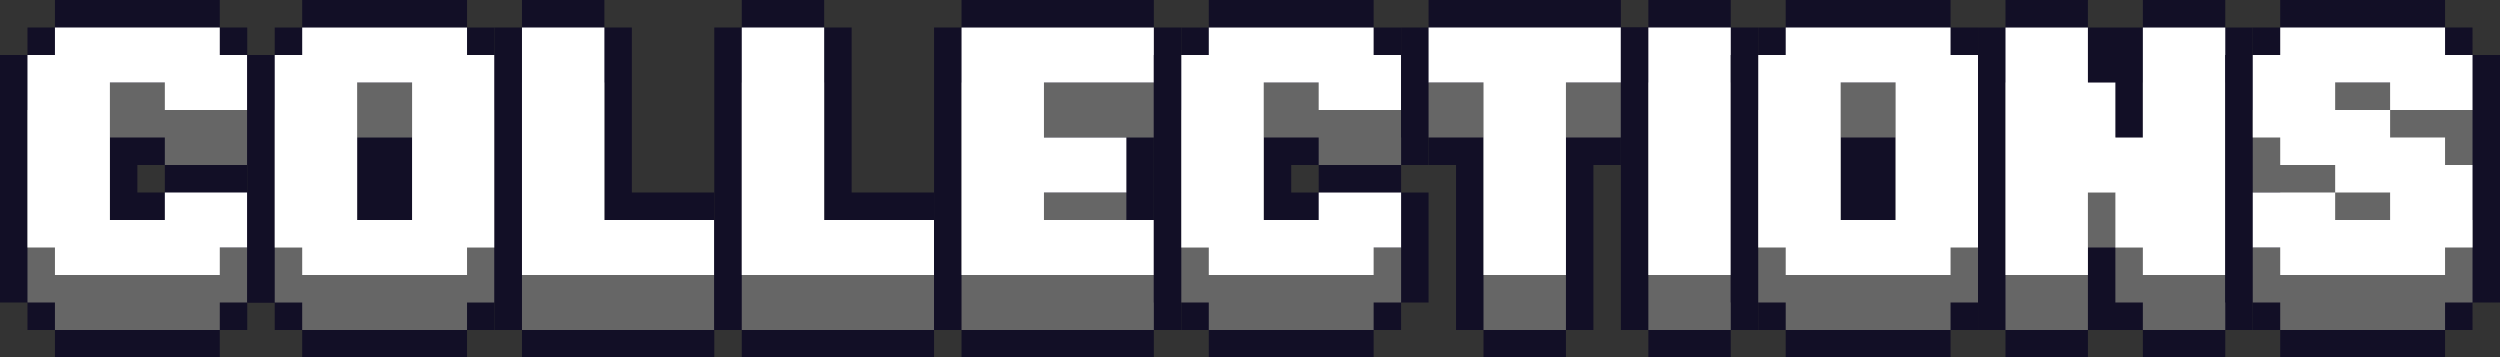 <?xml version="1.0" encoding="UTF-8" standalone="no"?>
<svg
   height="549"
   viewBox="0 0 3840 549"
   width="3840"
   version="1.1"
   id="svg33"
   sodipodi:docname="custom-collections.svg"
   inkscape:version="1.3.2 (091e20e, 2023-11-25)"
   xmlns:inkscape="http://www.inkscape.org/namespaces/inkscape"
   xmlns:sodipodi="http://sodipodi.sourceforge.net/DTD/sodipodi-0.dtd"
   xmlns="http://www.w3.org/2000/svg"
   xmlns:svg="http://www.w3.org/2000/svg">
  <rect x="0" y="0" width="3840" height="549" fill="#333333" stroke="none"/>
  <defs
     id="defs33" />
  <sodipodi:namedview
     id="namedview33"
     pagecolor="#ffffff"
     bordercolor="#000000"
     borderopacity="0.25"
     inkscape:showpageshadow="2"
     inkscape:pageopacity="0.0"
     inkscape:pagecheckerboard="true"
     inkscape:deskcolor="#d1d1d1"
     inkscape:zoom="0.21510417"
     inkscape:cx="1917.6755"
     inkscape:cy="274.28571"
     inkscape:window-width="1312"
     inkscape:window-height="449"
     inkscape:window-x="0"
     inkscape:window-y="39"
     inkscape:window-maximized="0"
     inkscape:current-layer="svg33" />
  <g
     id="g35">
    <g
       id="g34"
       transform="scale(1,1.002)">
      <g
         stroke-width="4.22"
         transform="matrix(1,0,0,0.999,1e-6,1.6e-5)"
         id="g33">
        <path
           d="m 42.198,506.374 h 42.198 v 42.198 H 337.582 v -42.198 h 42.198 v -42.198 h 42.198 V 379.78 295.385 h -42.198 v -42.198 h 42.198 V 168.791 84.396 h -42.198 V 42.198 H 337.582 V -1.6e-5 H 84.396 V 42.198 H 42.198 V 84.396 H -1e-6 V 168.791 379.78 464.176 H 42.198 Z M 253.187,295.385 h -42.198 v -42.198 h 42.198 z"
           fill="#120f26"
           id="path1" />
        <path
           d="M 379.78,379.78 H 253.187 v 42.198 h -84.396 V 210.989 h 84.396 v 42.198 h 126.593 v -84.396 h -42.198 v -42.198 H 84.396 v 42.198 H 42.198 v 295.385 h 42.198 v 42.198 H 337.582 v -42.198 h 42.198 z"
           fill="#666666"
           id="path2" />
        <path
           d="M 379.78,295.385 H 253.187 v 42.198 h -84.396 V 126.593 h 84.396 v 42.198 H 379.78 V 84.396 H 337.582 V 42.198 H 84.396 V 84.396 H 42.198 V 379.78 H 84.396 V 421.978 H 337.582 v -42.198 h 42.198 z"
           fill="#ffffff"
           id="path3" />
        <path
           d="m 464.176,42.198 h -42.198 v 42.198 h -42.198 v 84.396 210.989 84.396 h 42.198 v 42.198 h 42.198 v 42.198 h 253.187 v -42.198 h 42.198 v -42.198 h 42.198 V 379.78 168.791 84.396 h -42.198 V 42.198 h -42.198 V 2.4e-5 H 464.176 Z"
           fill="#120f26"
           id="path4" />
        <path
           d="m 717.363,506.374 v -42.198 h 42.198 V 168.791 h -42.198 v -42.198 H 464.176 v 42.198 h -42.198 v 295.385 h 42.198 v 42.198 z M 548.571,421.978 V 210.989 h 84.396 v 210.989 z"
           fill="#666666"
           id="path5" />
        <path
           d="m 717.363,421.978 v -42.198 h 42.198 V 84.396 h -42.198 V 42.198 H 464.176 v 42.198 h -42.198 V 379.78 h 42.198 v 42.198 z M 548.571,337.582 V 126.593 h 84.396 v 210.989 z"
           fill="#ffffff"
           id="path6" />
        <path
           d="M 759.56,126.593 V 421.978 506.374 h 42.198 v 42.198 h 84.396 42.198 168.791 v -42.198 h 42.198 V 421.978 337.582 h -42.198 V 295.385 H 970.549 V 126.593 42.198 h -42.198 V -1.6e-5 H 801.758 v 42.198 h -42.198 z"
           fill="#120f26"
           id="path7" />
        <path
           d="M 928.352,421.978 V 126.593 H 801.758 v 379.78 h 84.396 42.198 168.791 V 421.978 Z"
           fill="#666666"
           id="path8" />
        <path
           d="M 928.352,337.582 V 42.198 H 801.758 V 421.978 h 84.396 42.198 168.791 v -84.396 z"
           fill="#ffffff"
           id="path9" />
        <path
           d="m 1139.341,506.374 v 42.198 h 84.396 42.198 168.791 v -42.198 h 42.198 V 421.978 337.582 h -42.198 V 295.385 H 1308.132 V 126.593 42.198 h -42.198 V -1.6e-5 h -126.593 v 42.198 h -42.198 V 126.593 421.978 506.374 Z"
           fill="#120f26"
           id="path10" />
        <path
           d="m 1139.341,506.374 h 84.396 42.198 168.791 V 421.978 H 1265.934 V 126.593 h -126.593 z"
           fill="#666666"
           id="path11" />
        <path
           d="m 1139.341,421.978 h 84.396 42.198 168.791 V 337.582 H 1265.934 V 42.198 h -126.593 z"
           fill="#ffffff"
           id="path12" />
        <path
           d="m 1476.923,506.374 v 42.198 h 84.396 42.198 168.791 v -42.198 h 42.198 V 421.978 337.582 h -42.198 v -42.198 -42.198 -42.198 h 42.198 v -84.396 -84.396 h -42.198 V -1.6e-5 h -168.791 -42.198 -84.396 v 42.198 h -42.198 V 126.593 421.978 506.374 Z"
           fill="#120f26"
           id="path13" />
        <path
           d="m 1603.516,506.374 h 168.791 V 421.978 h -168.791 v -42.198 h 126.593 v -84.396 h -126.593 v -84.396 h 168.791 v -84.396 h -168.791 -42.198 -84.396 v 379.78 h 84.396 z"
           fill="#666666"
           id="path14" />
        <path
           d="m 1603.516,421.978 h 168.791 v -84.396 h -168.791 v -42.198 h 126.593 v -84.396 h -126.593 v -84.396 h 168.791 V 42.198 h -168.791 -42.198 -84.396 V 421.978 h 84.396 z"
           fill="#ffffff"
           id="path15" />
        <path
           d="m 1814.505,506.374 h 42.198 v 42.198 h 253.187 v -42.198 h 42.198 v -42.198 h 42.198 V 379.78 295.385 h -42.198 v -42.198 h 42.198 V 168.791 84.396 h -42.198 V 42.198 h -42.198 V -1.6e-5 h -253.187 v 42.198 h -42.198 v 42.198 h -42.198 v 84.396 210.989 84.396 h 42.198 z m 210.989,-210.989 h -42.198 v -42.198 h 42.198 z"
           fill="#120f26"
           id="path16" />
        <path
           d="m 2109.89,126.593 h -253.187 v 42.198 h -42.198 v 295.385 h 42.198 v 42.198 h 253.187 v -42.198 h 42.198 V 379.78 h -126.593 v 42.198 h -84.396 V 210.989 h 84.396 v 42.198 h 126.593 v -84.396 h -42.198 z"
           fill="#666666"
           id="path17" />
        <path
           d="m 2109.89,42.198 h -253.187 v 42.198 h -42.198 V 379.78 h 42.198 v 42.198 h 253.187 v -42.198 h 42.198 v -84.396 h -126.593 v 42.198 h -84.396 V 126.593 h 84.396 v 42.198 h 126.593 V 84.396 h -42.198 z"
           fill="#ffffff"
           id="path18" />
        <path
           d="m 2236.483,421.978 v 84.396 h 42.198 v 42.198 h 126.593 v -42.198 h 42.198 v -84.396 -168.791 h 42.198 v -42.198 h 42.198 v -84.396 -84.396 h -42.198 V 2.4e-5 h -295.385 v 42.198 h -42.198 v 84.396 84.396 h 42.198 v 42.198 h 42.198 z"
           fill="#120f26"
           id="path19" />
        <path
           d="m 2405.275,210.989 h 84.396 v -84.396 h -295.385 v 84.396 h 84.396 v 295.385 h 126.593 z"
           fill="#666666"
           id="path20" />
        <path
           d="m 2405.275,126.593 h 84.396 V 42.198 h -295.385 v 84.396 h 84.396 v 295.385 h 126.593 z"
           fill="#ffffff"
           id="path21" />
        <path
           d="M 2700.659,126.593 V 42.198 h -42.198 V -1.6e-5 h -126.593 v 42.198 h -42.198 V 126.593 421.978 506.374 h 42.198 v 42.198 h 126.593 v -42.198 h 42.198 V 421.978 Z"
           fill="#120f26"
           id="path22" />
        <path
           d="m 2531.868,126.593 h 126.593 v 379.78 h -126.593 z"
           fill="#666666"
           id="path23" />
        <path
           d="m 2531.868,42.198 h 126.593 V 421.978 h -126.593 z"
           fill="#ffffff"
           id="path24" />
        <path
           d="M 2996.044,42.198 V 2.4e-5 h -253.187 v 42.198 h -42.198 v 42.198 h -42.198 v 84.396 210.989 84.396 h 42.198 v 42.198 h 42.198 v 42.198 h 253.187 v -42.198 h 42.198 v -42.198 h 42.198 V 379.78 168.791 84.396 h -42.198 V 42.198 Z"
           fill="#120f26"
           id="path25" />
        <path
           d="m 2996.044,506.374 v -42.198 h 42.198 V 168.791 h -42.198 v -42.198 h -253.187 v 42.198 h -42.198 v 295.385 h 42.198 v 42.198 z M 2827.253,421.978 V 210.989 h 84.396 v 210.989 z"
           fill="#666666"
           id="path26" />
        <path
           d="m 2996.044,421.978 v -42.198 h 42.198 V 84.396 H 2996.044 V 42.198 h -253.187 v 42.198 h -42.198 V 379.78 h 42.198 v 42.198 z m -168.791,-84.396 V 126.593 h 84.396 v 210.989 z"
           fill="#ffffff"
           id="path27" />
        <path
           d="m 3038.242,506.374 h 42.198 v 42.198 h 126.593 v -42.198 h 42.198 42.198 v 42.198 h 126.593 v -42.198 h 42.198 V 421.978 126.593 42.198 h -42.198 V -1.6e-5 h -126.593 v 42.198 h -42.198 -42.198 V -1.6e-5 h -126.593 v 42.198 h -42.198 V 126.593 421.978 Z"
           fill="#120f26"
           id="path28" />
        <path
           d="M 3418.022,506.374 V 126.593 H 3291.428 V 295.385 h -42.198 v -84.396 h -42.198 v -84.396 h -126.593 v 379.78 h 126.593 V 379.78 h 42.198 v 84.396 h 42.198 v 42.198 z"
           fill="#666666"
           id="path29" />
        <path
           d="M 3418.022,421.978 V 42.198 H 3291.428 V 210.989 h -42.198 v -84.396 h -42.198 V 42.198 H 3080.439 V 421.978 h 126.593 V 295.385 h 42.198 v 84.396 h 42.198 v 42.198 z"
           fill="#ffffff"
           id="path30" />
        <path
           d="m 3755.604,548.571 v -42.198 h 42.198 v -42.198 H 3840 v -84.396 -42.198 -84.396 -84.396 -84.396 h -42.198 V 42.198 h -42.198 V 2.4e-5 h -253.187 v 42.198 h -42.198 v 42.198 h -42.198 v 84.396 42.198 84.396 84.396 84.396 h 42.198 v 42.198 h 42.198 v 42.198 z"
           fill="#120f26"
           id="path31" />
        <path
           d="m 3586.813,337.582 v 42.198 h 84.396 v 42.198 h -84.396 v -42.198 h -126.593 v 84.396 h 42.198 v 42.198 h 253.187 v -42.198 h 42.198 V 337.582 h -42.198 v -42.198 h -84.396 v -42.198 h -84.396 v -42.198 h 84.396 v 42.198 h 126.593 v -84.396 h -42.198 v -42.198 h -253.187 v 42.198 h -42.198 v 126.593 h 42.198 v 42.198 z"
           fill="#666666"
           id="path32" />
        <path
           d="m 3586.813,253.187 v 42.198 h 84.396 v 42.198 h -84.396 v -42.198 h -126.593 v 84.396 h 42.198 v 42.198 h 253.187 v -42.198 h 42.198 v -126.593 h -42.198 v -42.198 h -84.396 v -42.198 h -84.396 v -42.198 h 84.396 v 42.198 h 126.593 V 84.396 h -42.198 V 42.198 h -253.187 v 42.198 h -42.198 V 210.989 h 42.198 v 42.198 z"
           fill="#ffffff"
           id="path33" />
      </g>
    </g>
  </g>
</svg>
